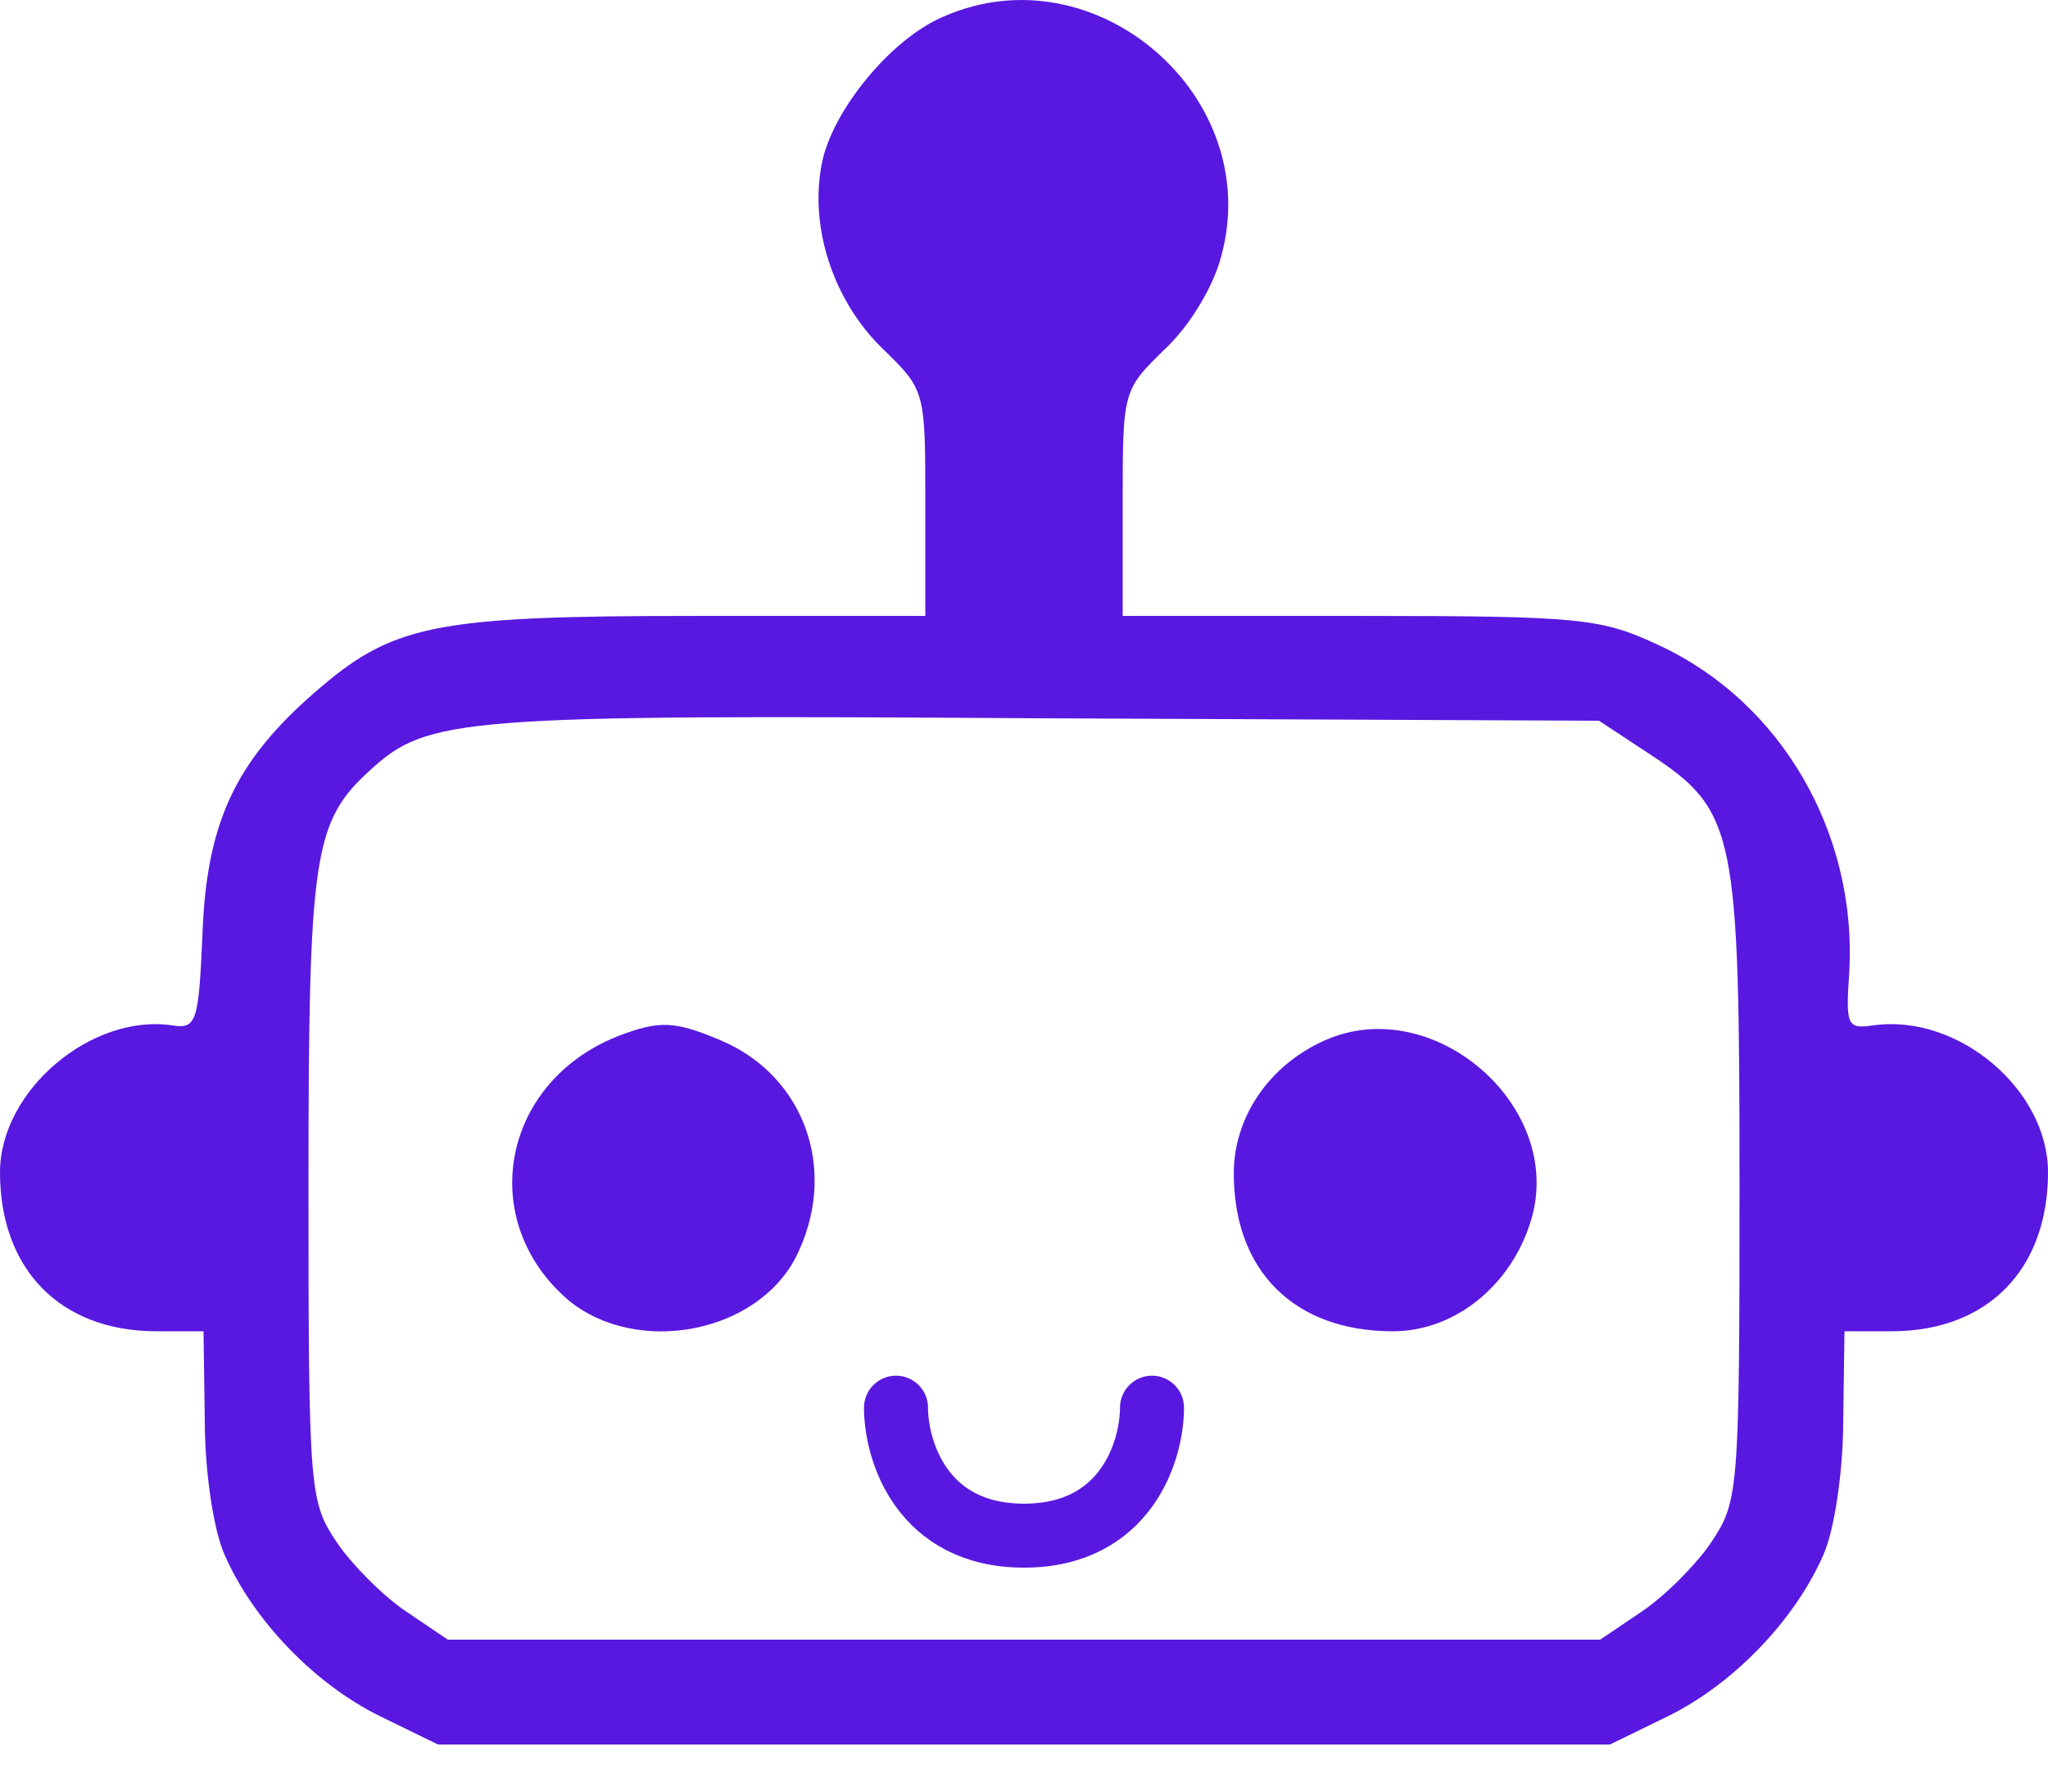 <svg width="16" height="14" viewBox="0 0 16 14" fill="none" xmlns="http://www.w3.org/2000/svg">
<path d="M7.373 0.129C6.959 0.302 6.496 0.871 6.419 1.285C6.323 1.786 6.516 2.355 6.892 2.721C7.229 3.049 7.229 3.049 7.229 3.936V4.813H5.436C3.373 4.813 3.065 4.88 2.448 5.42C1.831 5.96 1.61 6.442 1.581 7.319C1.552 7.984 1.533 8.042 1.349 8.013C0.713 7.917 0 8.524 0 9.16C0 9.921 0.472 10.403 1.224 10.403H1.59L1.6 11.107C1.6 11.492 1.667 11.955 1.754 12.148C1.976 12.659 2.458 13.16 2.969 13.411L3.422 13.632H8H12.578L13.031 13.411C13.542 13.16 14.024 12.659 14.246 12.148C14.332 11.955 14.4 11.492 14.4 11.107L14.41 10.403H14.776C15.528 10.403 16 9.921 16 9.16C16 8.514 15.296 7.917 14.631 8.013C14.429 8.042 14.419 8.013 14.448 7.589C14.506 6.509 13.918 5.488 12.964 5.044C12.511 4.832 12.366 4.813 10.631 4.813H8.771V3.936C8.771 3.049 8.771 3.049 9.108 2.721C9.301 2.538 9.484 2.23 9.542 1.998C9.88 0.755 8.559 -0.392 7.373 0.129ZM12.887 5.892C13.561 6.336 13.59 6.49 13.59 9.276C13.59 11.666 13.581 11.733 13.369 12.052C13.253 12.225 13.002 12.476 12.829 12.591L12.501 12.813H8H3.499L3.171 12.591C2.998 12.476 2.747 12.225 2.631 12.052C2.419 11.733 2.41 11.666 2.41 9.276C2.41 6.673 2.448 6.423 2.892 6.018C3.345 5.603 3.595 5.584 8.154 5.613L12.492 5.632L12.887 5.892Z" fill="#5918DF"/>
<path d="M4.819 8.1C3.913 8.466 3.72 9.545 4.443 10.162C4.974 10.596 5.908 10.423 6.217 9.825C6.554 9.16 6.294 8.408 5.629 8.129C5.263 7.974 5.147 7.974 4.819 8.1Z" fill="#5918DF"/>
<path d="M10.352 8.129C9.918 8.321 9.639 8.726 9.639 9.17C9.639 9.931 10.111 10.403 10.882 10.403C11.364 10.403 11.807 10.047 11.961 9.536C12.231 8.649 11.2 7.753 10.352 8.129Z" fill="#5918DF"/>
<path d="M7 11C7 11.333 7.2 12 8 12C8.8 12 9 11.333 9 11" stroke="#5918DF" stroke-width="0.5" stroke-linecap="round"/>
</svg>
